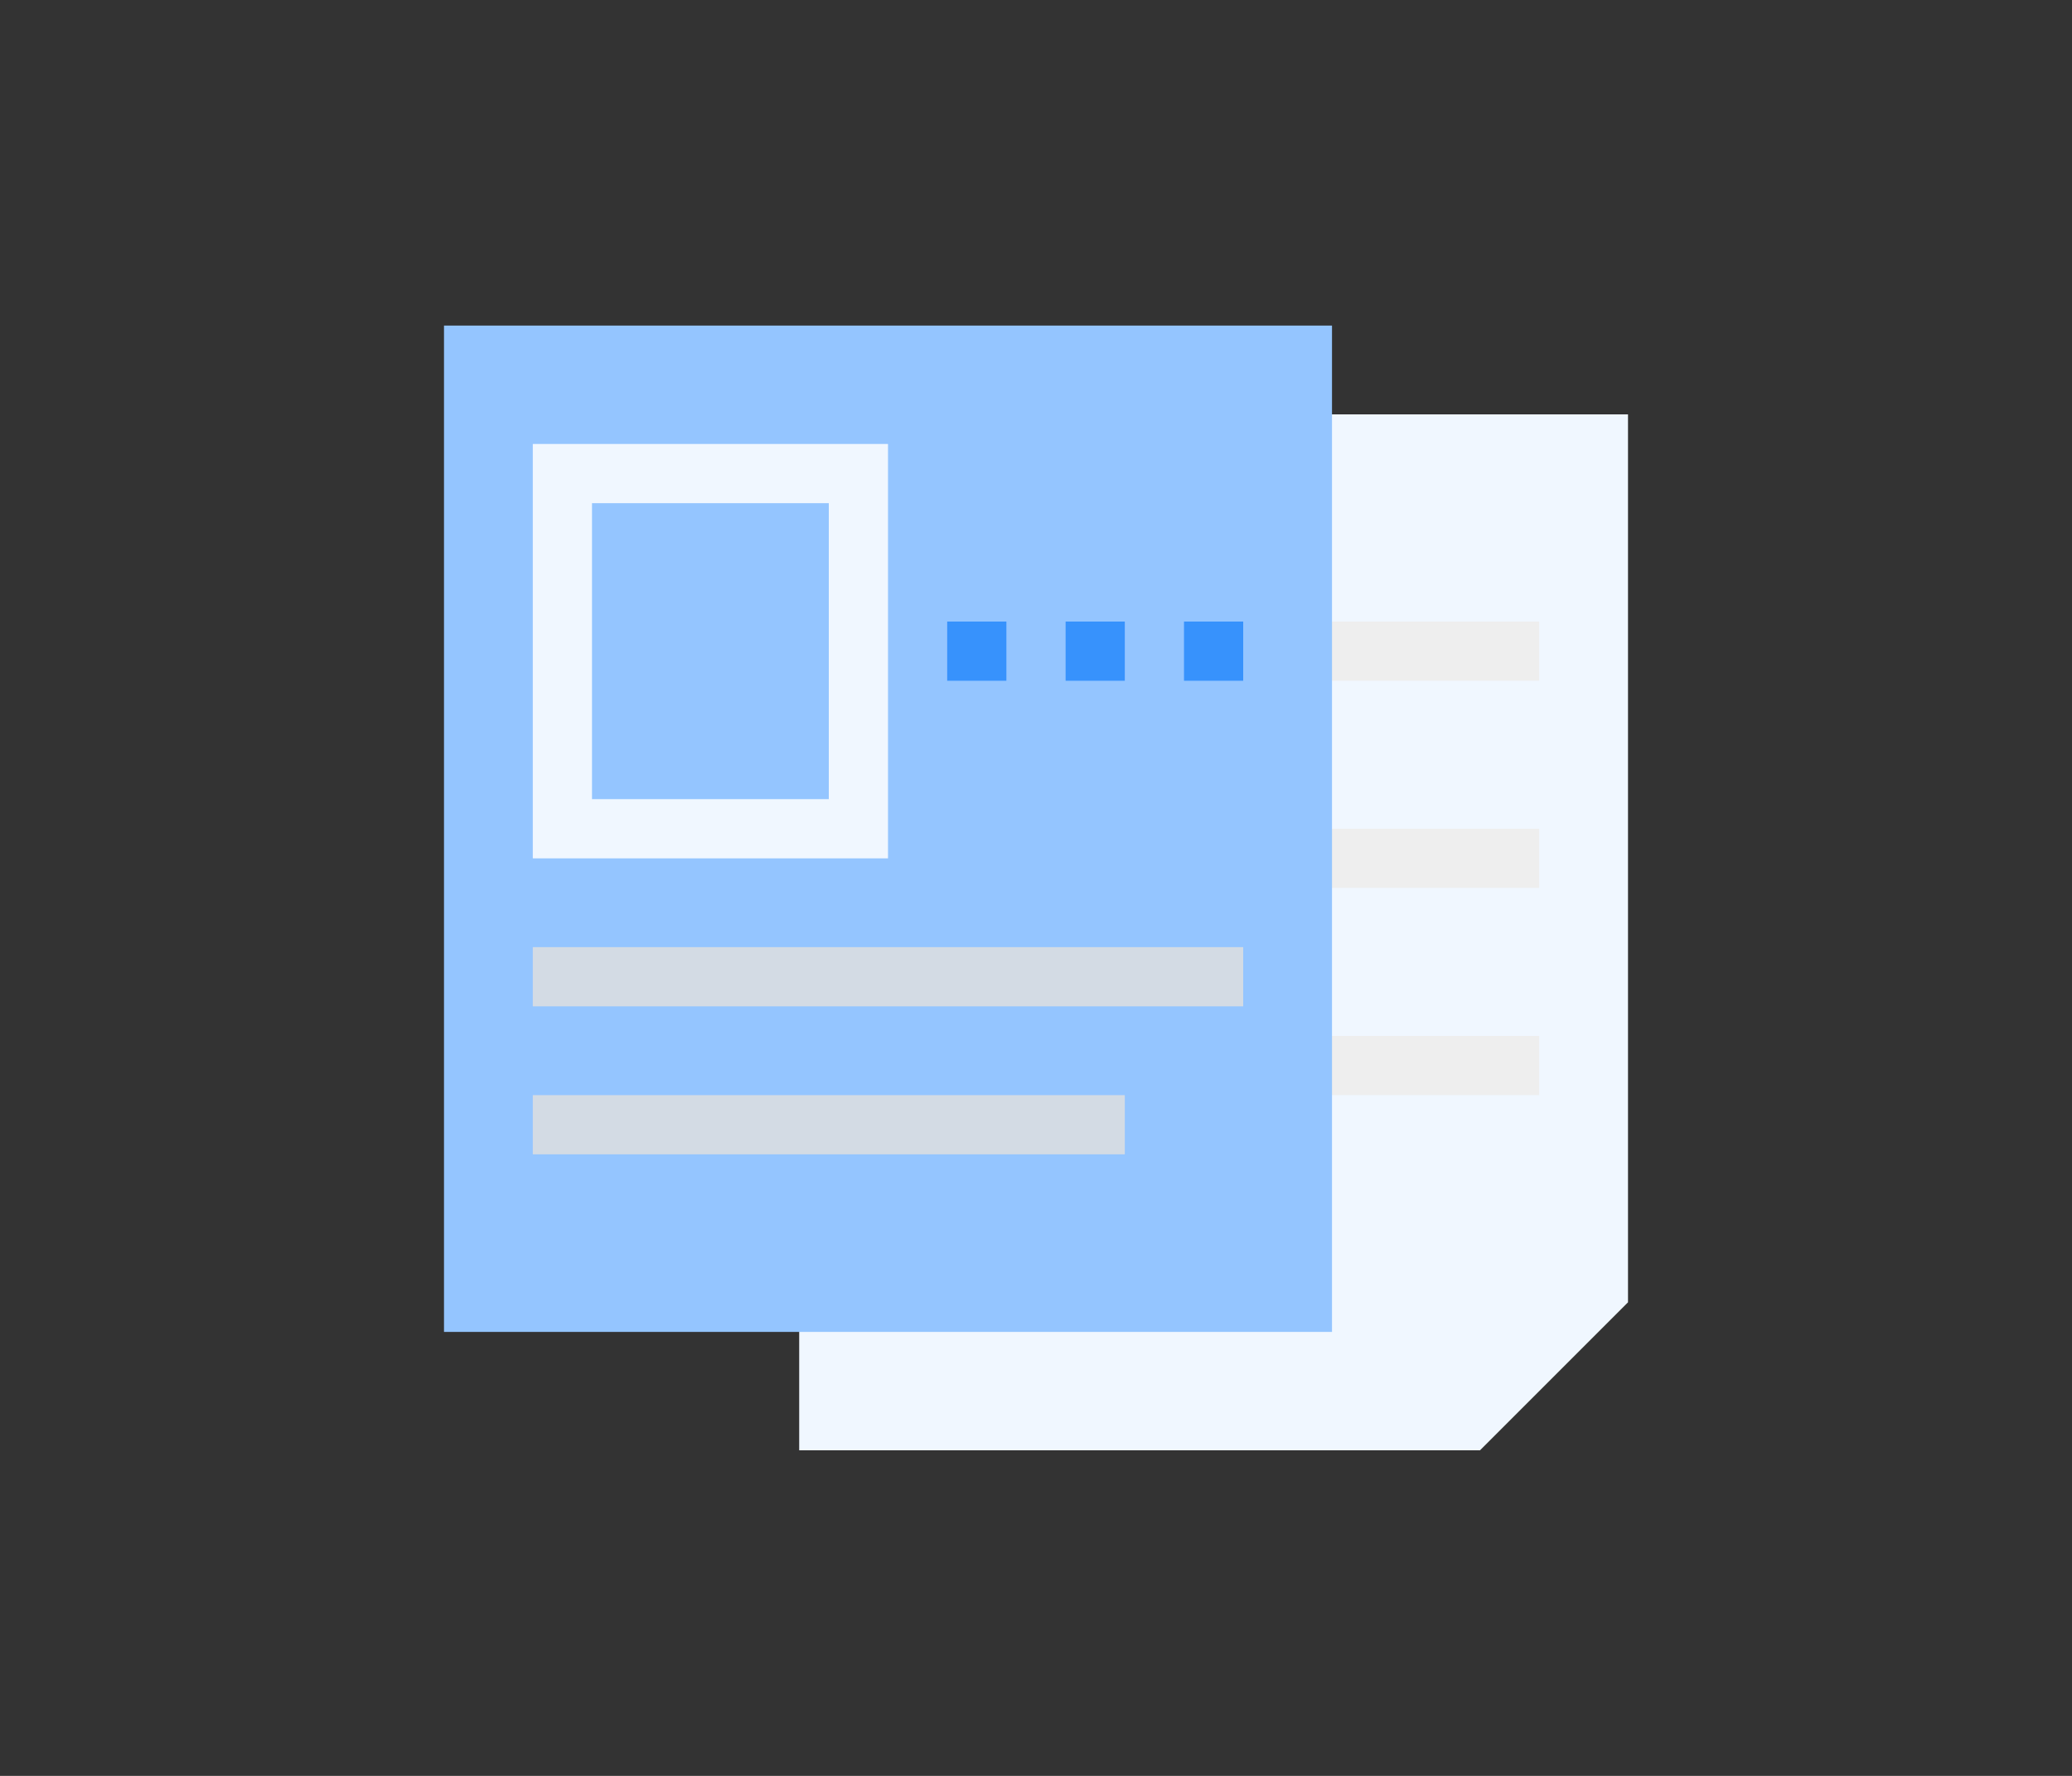 <?xml version="1.0" encoding="UTF-8"?>
<svg width="70px" height="60px" viewBox="0 0 70 60" version="1.1" xmlns="http://www.w3.org/2000/svg" xmlns:xlink="http://www.w3.org/1999/xlink">
    <rect x="0" y="0" width="70" height="60" fill="#333333" stroke="none"/>
    <!-- Generator: Sketch 55.2 (78181) - https://sketchapp.com -->
    <title>70x60_icons/others/register_icon/default</title>
    <desc>Created with Sketch.</desc>
    <g id="70x60_icons/others/register_icon/default" stroke="none" stroke-width="1" fill="none" fill-rule="evenodd">
        <rect id="base" x="0" y="0" width="70" height="60"></rect>
        <g id="70x60_icons" transform="translate(15, 11)">
            <g id="register_icn">
                <polygon id="base" fill="#F0F7FF" points="12 3 40 3 40 33 35 38 12 38"></polygon>
                <polygon id="Rectangle-path" fill="#EEEEEE" points="13 10 37 10 37 12 13 12"></polygon>
                <polygon id="Rectangle-path" fill="#EEEEEE" points="17 17 37 17 37 19 17 19"></polygon>
                <polygon id="Rectangle-path" fill="#EEEEEE" points="17 24 37 24 37 26 17 26"></polygon>
                <rect id="base" fill="#94C5FF" x="0" y="0" width="30" height="34"></rect>
                <polygon id="Rectangle-path" fill="#3792FC" points="25 10 27 10 27 12 25 12"></polygon>
                <polygon id="Rectangle-path" fill="#3792FC" points="21 10 23 10 23 12 21 12"></polygon>
                <polygon id="Rectangle-path" fill="#3792FC" points="17 10 19 10 19 12 17 12"></polygon>
                <path d="M15,4 L3,4 L3,18 L15,18 L15,4 L15,4 Z M13,16 L5,16 L5,6 L13,6 L13,16 Z" id="Shape" fill="#F0F7FF"></path>
                <polygon id="Rectangle-path" fill="#D3DBE4" points="3 21 27 21 27 23 3 23"></polygon>
                <polygon id="Rectangle-path" fill="#D3DBE4" points="3 26 23 26 23 28 3 28"></polygon>
            </g>
        </g>
    </g>
</svg>